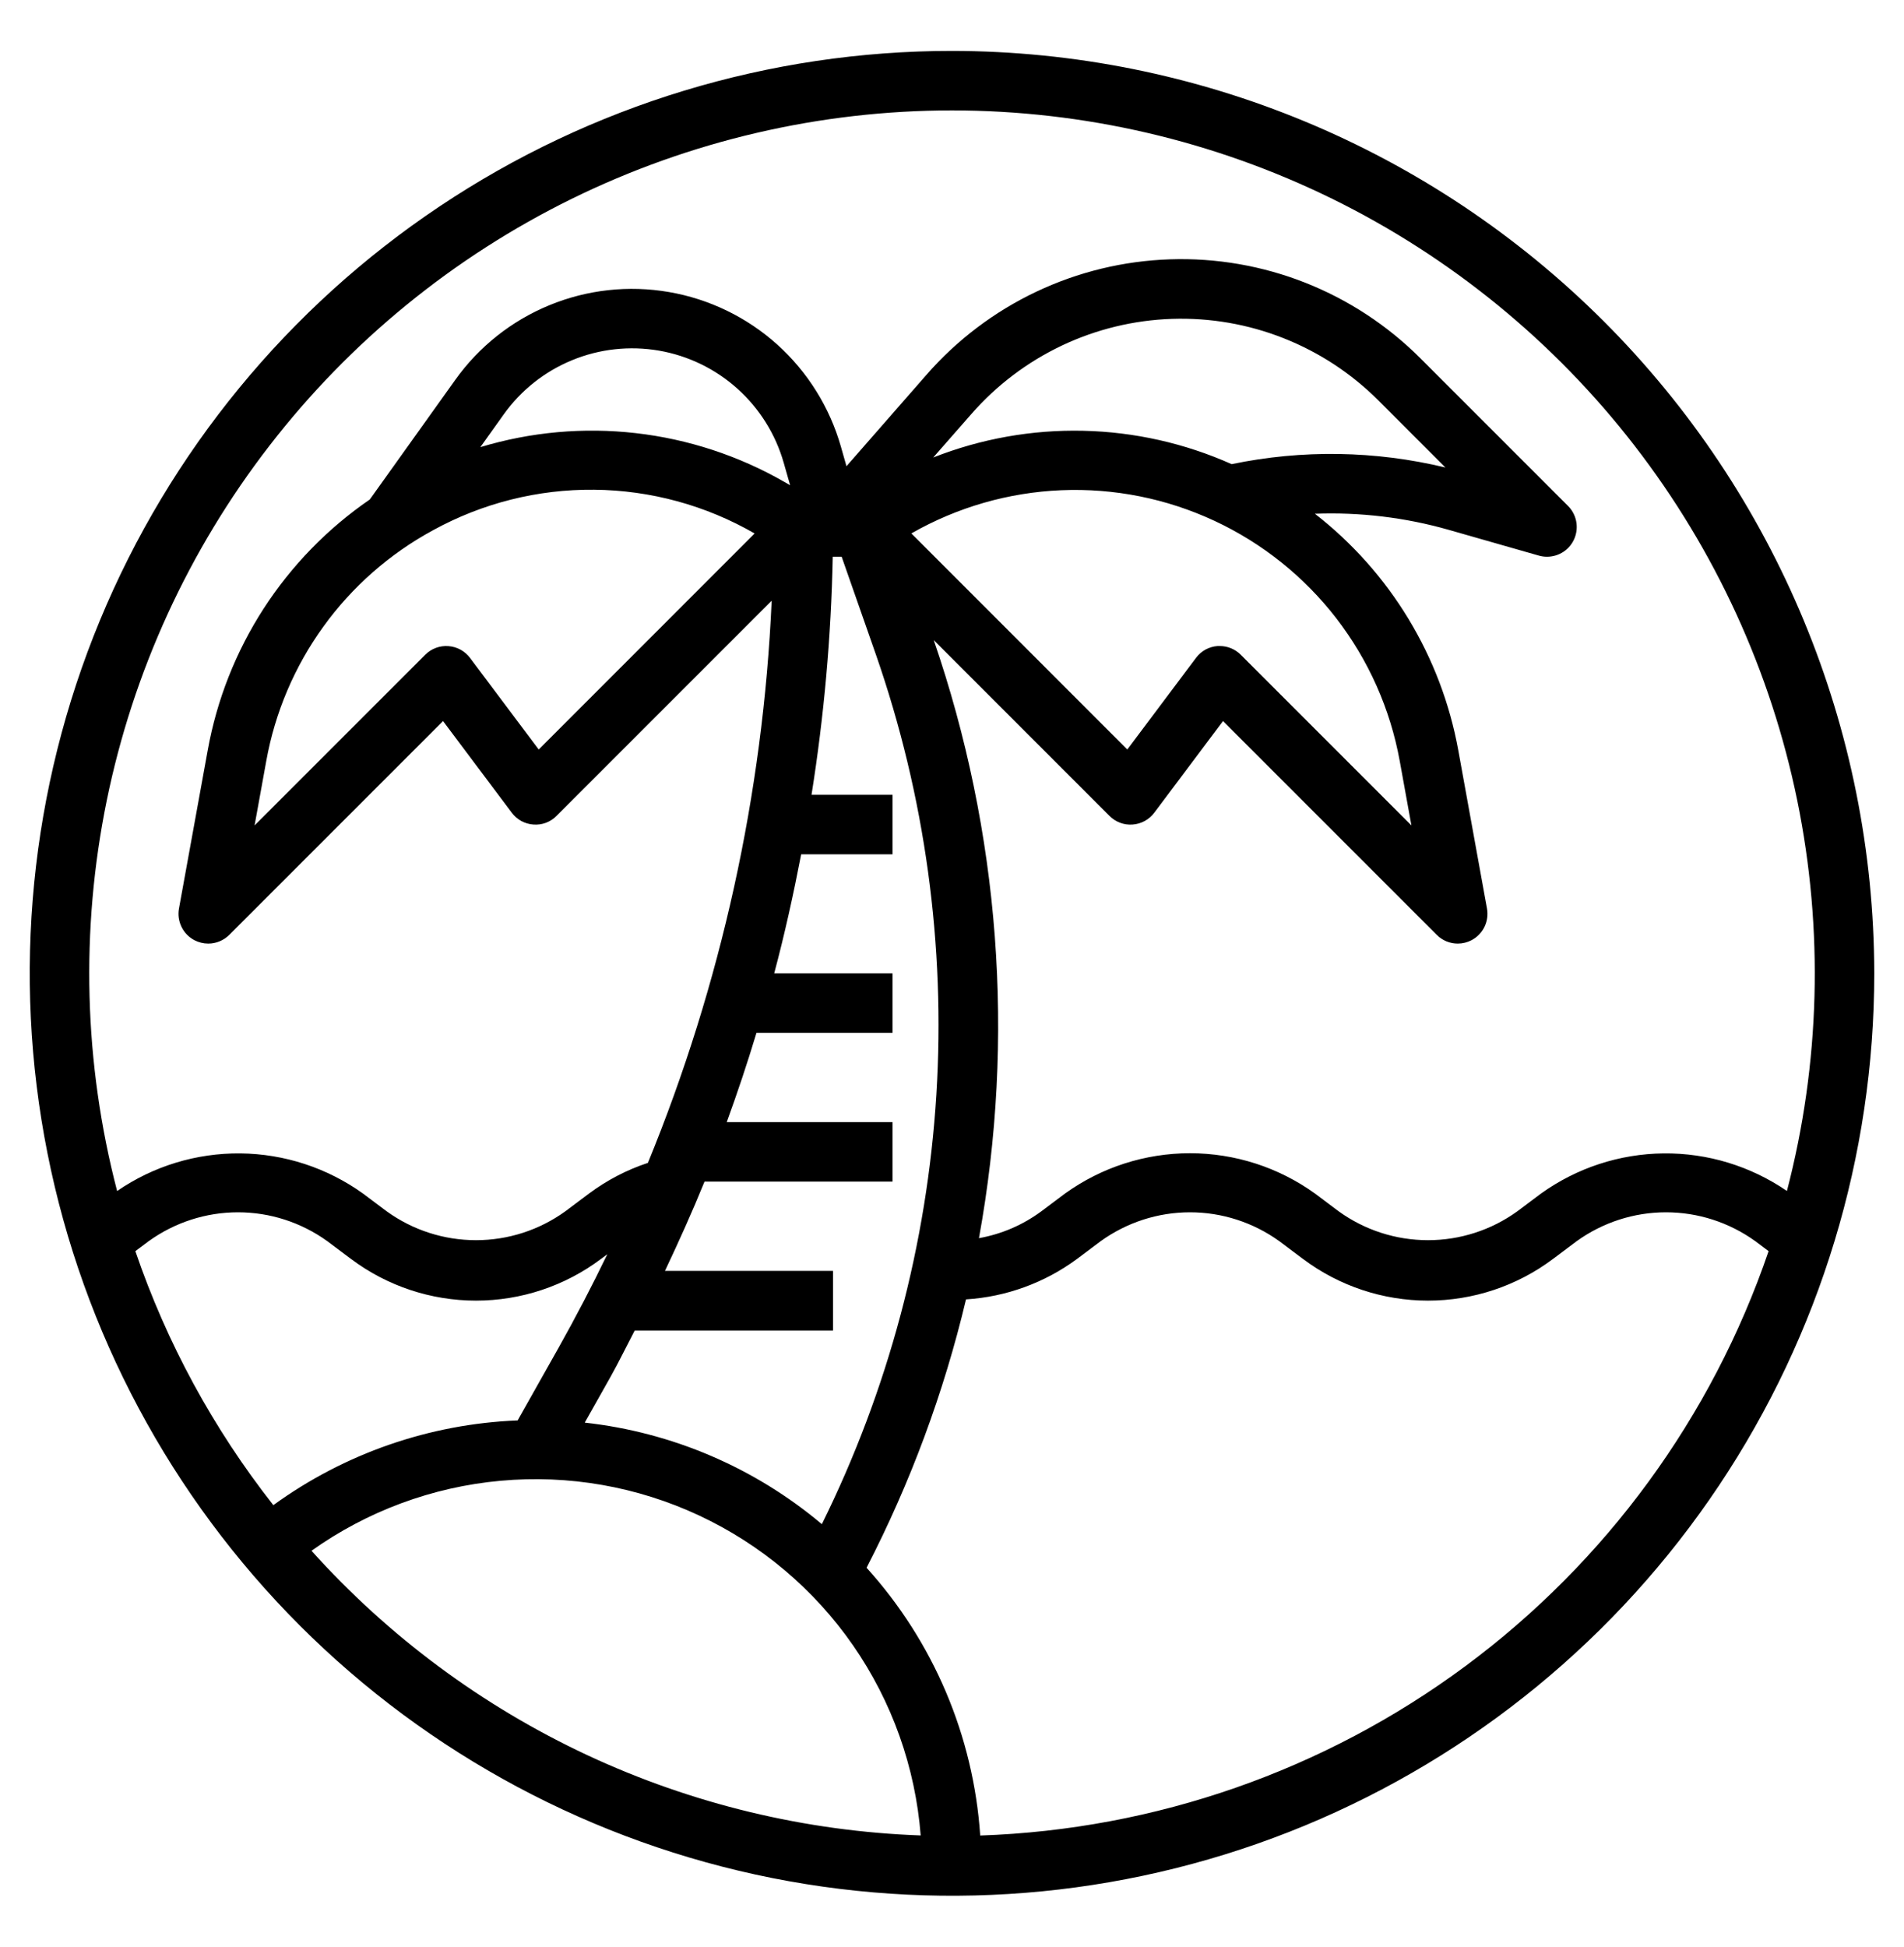 <svg width="45" height="46" viewBox="0 0 45 46" fill="none" xmlns="http://www.w3.org/2000/svg">
                              <path d="M22.5 1.203C18.189 1.203 13.975 2.481 10.39 4.877C6.806 7.272 4.012 10.676 2.362 14.659C0.713 18.642 0.281 23.024 1.122 27.252C1.963 31.48 4.039 35.364 7.087 38.413C10.136 41.461 14.02 43.537 18.248 44.378C22.476 45.219 26.858 44.787 30.841 43.138C34.824 41.488 38.228 38.694 40.623 35.11C43.019 31.525 44.297 27.311 44.297 23C44.29 17.221 41.992 11.681 37.906 7.594C33.819 3.508 28.279 1.21 22.5 1.203ZM22.5 2.609C25.616 2.61 28.69 3.325 31.487 4.698C34.283 6.072 36.728 8.068 38.633 10.533C40.539 12.999 41.854 15.868 42.478 18.92C43.102 21.973 43.018 25.128 42.233 28.143C41.375 27.555 40.358 27.244 39.318 27.255C38.278 27.266 37.267 27.597 36.422 28.203L35.859 28.625C35.245 29.068 34.507 29.306 33.75 29.306C32.993 29.306 32.255 29.068 31.641 28.625L31.078 28.203C30.218 27.584 29.185 27.251 28.125 27.251C27.065 27.251 26.032 27.584 25.172 28.203L24.609 28.625C24.174 28.947 23.67 29.163 23.137 29.258C23.998 24.533 23.63 19.666 22.068 15.125L26.222 19.28C26.293 19.352 26.379 19.407 26.473 19.442C26.568 19.478 26.669 19.492 26.769 19.484C26.87 19.477 26.968 19.448 27.056 19.4C27.145 19.351 27.222 19.284 27.282 19.203L28.905 17.039L33.957 22.091C34.088 22.223 34.267 22.297 34.453 22.297C34.567 22.297 34.679 22.269 34.779 22.217C34.912 22.147 35.019 22.037 35.085 21.902C35.15 21.767 35.171 21.615 35.144 21.468L34.466 17.731C34.063 15.513 32.856 13.523 31.077 12.14C32.143 12.1 33.209 12.227 34.235 12.519L36.37 13.129C36.432 13.147 36.497 13.156 36.562 13.156C36.702 13.156 36.837 13.115 36.953 13.038C37.069 12.96 37.159 12.851 37.212 12.722C37.265 12.594 37.279 12.452 37.252 12.316C37.225 12.18 37.158 12.054 37.06 11.956L33.57 8.466C32.796 7.692 31.871 7.085 30.853 6.682C29.834 6.28 28.744 6.091 27.65 6.128C26.555 6.164 25.48 6.425 24.491 6.894C23.502 7.363 22.619 8.03 21.898 8.855L20.006 11.017L19.874 10.553C19.609 9.624 19.087 8.788 18.369 8.141C17.65 7.495 16.763 7.065 15.811 6.901C14.858 6.736 13.879 6.844 12.985 7.212C12.091 7.579 11.319 8.192 10.758 8.979L8.74 11.803C7.741 12.489 6.888 13.366 6.23 14.383C5.573 15.4 5.124 16.538 4.909 17.731L4.23 21.468C4.203 21.615 4.224 21.767 4.29 21.902C4.355 22.037 4.462 22.147 4.595 22.217C4.696 22.269 4.808 22.297 4.922 22.297C5.108 22.297 5.287 22.223 5.419 22.091L10.471 17.039L12.094 19.203C12.154 19.284 12.231 19.351 12.319 19.4C12.408 19.448 12.506 19.477 12.606 19.484C12.707 19.492 12.808 19.478 12.902 19.443C12.997 19.407 13.083 19.352 13.153 19.28L18.238 14.195C18.035 18.759 17.045 23.253 15.313 27.479C14.813 27.644 14.344 27.889 13.922 28.203L13.359 28.625C12.745 29.068 12.007 29.306 11.25 29.306C10.493 29.306 9.755 29.068 9.141 28.625L8.578 28.203C7.733 27.597 6.722 27.266 5.682 27.255C4.642 27.245 3.624 27.555 2.768 28.144C1.982 25.129 1.899 21.974 2.522 18.921C3.146 15.868 4.461 12.999 6.367 10.534C8.272 8.068 10.717 6.072 13.513 4.698C16.31 3.325 19.384 2.61 22.5 2.609ZM19.424 36.016C17.835 34.679 15.884 33.845 13.82 33.617L14.427 32.54C14.629 32.179 14.809 31.807 15.001 31.44H19.688V30.031H15.716C16.045 29.336 16.362 28.634 16.651 27.922H21.094V26.516H17.176C17.43 25.819 17.665 25.116 17.879 24.406H21.094V23H18.298C18.546 22.071 18.753 21.132 18.935 20.188H21.094V18.781H19.18C19.476 16.92 19.644 15.041 19.681 13.156H19.892L20.701 15.466C21.863 18.804 22.349 22.341 22.13 25.869C21.911 29.397 20.991 32.847 19.424 36.016ZM12.234 33.565C10.154 33.648 8.145 34.344 6.46 35.567C5.043 33.764 3.94 31.735 3.199 29.565L3.516 29.328C4.13 28.886 4.868 28.647 5.625 28.647C6.382 28.647 7.12 28.886 7.734 29.328L8.297 29.75C9.149 30.389 10.185 30.734 11.25 30.734C12.315 30.734 13.351 30.389 14.203 29.75L14.354 29.637C13.993 30.385 13.609 31.122 13.202 31.847L12.234 33.565ZM10.232 12.531C11.399 11.889 12.712 11.559 14.043 11.572C15.375 11.585 16.681 11.941 17.835 12.606L12.732 17.711L11.109 15.547C11.049 15.466 10.972 15.4 10.883 15.351C10.795 15.303 10.697 15.275 10.597 15.268C10.496 15.26 10.395 15.275 10.301 15.31C10.207 15.345 10.121 15.4 10.05 15.472L6.017 19.505L6.293 17.983C6.499 16.837 6.96 15.752 7.642 14.808C8.323 13.865 9.209 13.086 10.232 12.531ZM11.353 10.566L11.902 9.797C12.31 9.224 12.87 8.779 13.52 8.512C14.169 8.244 14.881 8.166 15.573 8.285C16.265 8.405 16.909 8.717 17.431 9.187C17.953 9.657 18.332 10.264 18.524 10.94L18.674 11.466L18.533 11.385C17.455 10.767 16.262 10.376 15.027 10.235C13.793 10.094 12.542 10.207 11.353 10.566ZM21.539 12.605C22.622 11.986 23.838 11.636 25.084 11.584C26.331 11.532 27.571 11.78 28.702 12.307C29.833 12.834 30.821 13.624 31.583 14.611C32.345 15.599 32.859 16.755 33.082 17.983L33.358 19.505L29.325 15.472C29.193 15.34 29.015 15.266 28.828 15.266H28.778C28.678 15.273 28.58 15.302 28.491 15.35C28.403 15.399 28.326 15.466 28.266 15.547L26.643 17.711L21.539 12.605ZM29.109 10.968C28.003 10.474 26.81 10.206 25.599 10.179C24.388 10.152 23.183 10.367 22.056 10.811L22.96 9.781C23.554 9.102 24.281 8.553 25.096 8.166C25.911 7.78 26.797 7.565 27.698 7.535C28.6 7.505 29.498 7.66 30.337 7.992C31.176 8.323 31.938 8.823 32.576 9.461L34.161 11.047C32.504 10.648 30.779 10.621 29.109 10.968ZM7.362 36.645C8.679 35.708 10.22 35.137 11.83 34.991C13.439 34.844 15.058 35.127 16.522 35.811C17.986 36.495 19.243 37.555 20.163 38.883C21.083 40.212 21.634 41.761 21.76 43.372C19.032 43.274 16.351 42.628 13.877 41.473C11.404 40.317 9.188 38.675 7.362 36.645ZM23.167 43.374C23.008 41.023 22.062 38.794 20.481 37.046C21.519 35.035 22.308 32.906 22.831 30.705C23.779 30.645 24.689 30.314 25.453 29.75L26.016 29.328C26.63 28.886 27.368 28.647 28.125 28.647C28.882 28.647 29.62 28.886 30.234 29.328L30.797 29.75C31.649 30.389 32.685 30.734 33.75 30.734C34.815 30.734 35.851 30.389 36.703 29.75L37.266 29.328C37.88 28.886 38.618 28.647 39.375 28.647C40.132 28.647 40.87 28.886 41.484 29.328L41.8 29.565C40.461 33.485 37.962 36.905 34.634 39.371C31.306 41.837 27.306 43.233 23.167 43.374Z" fill="currentcolor"/>
                           </svg>